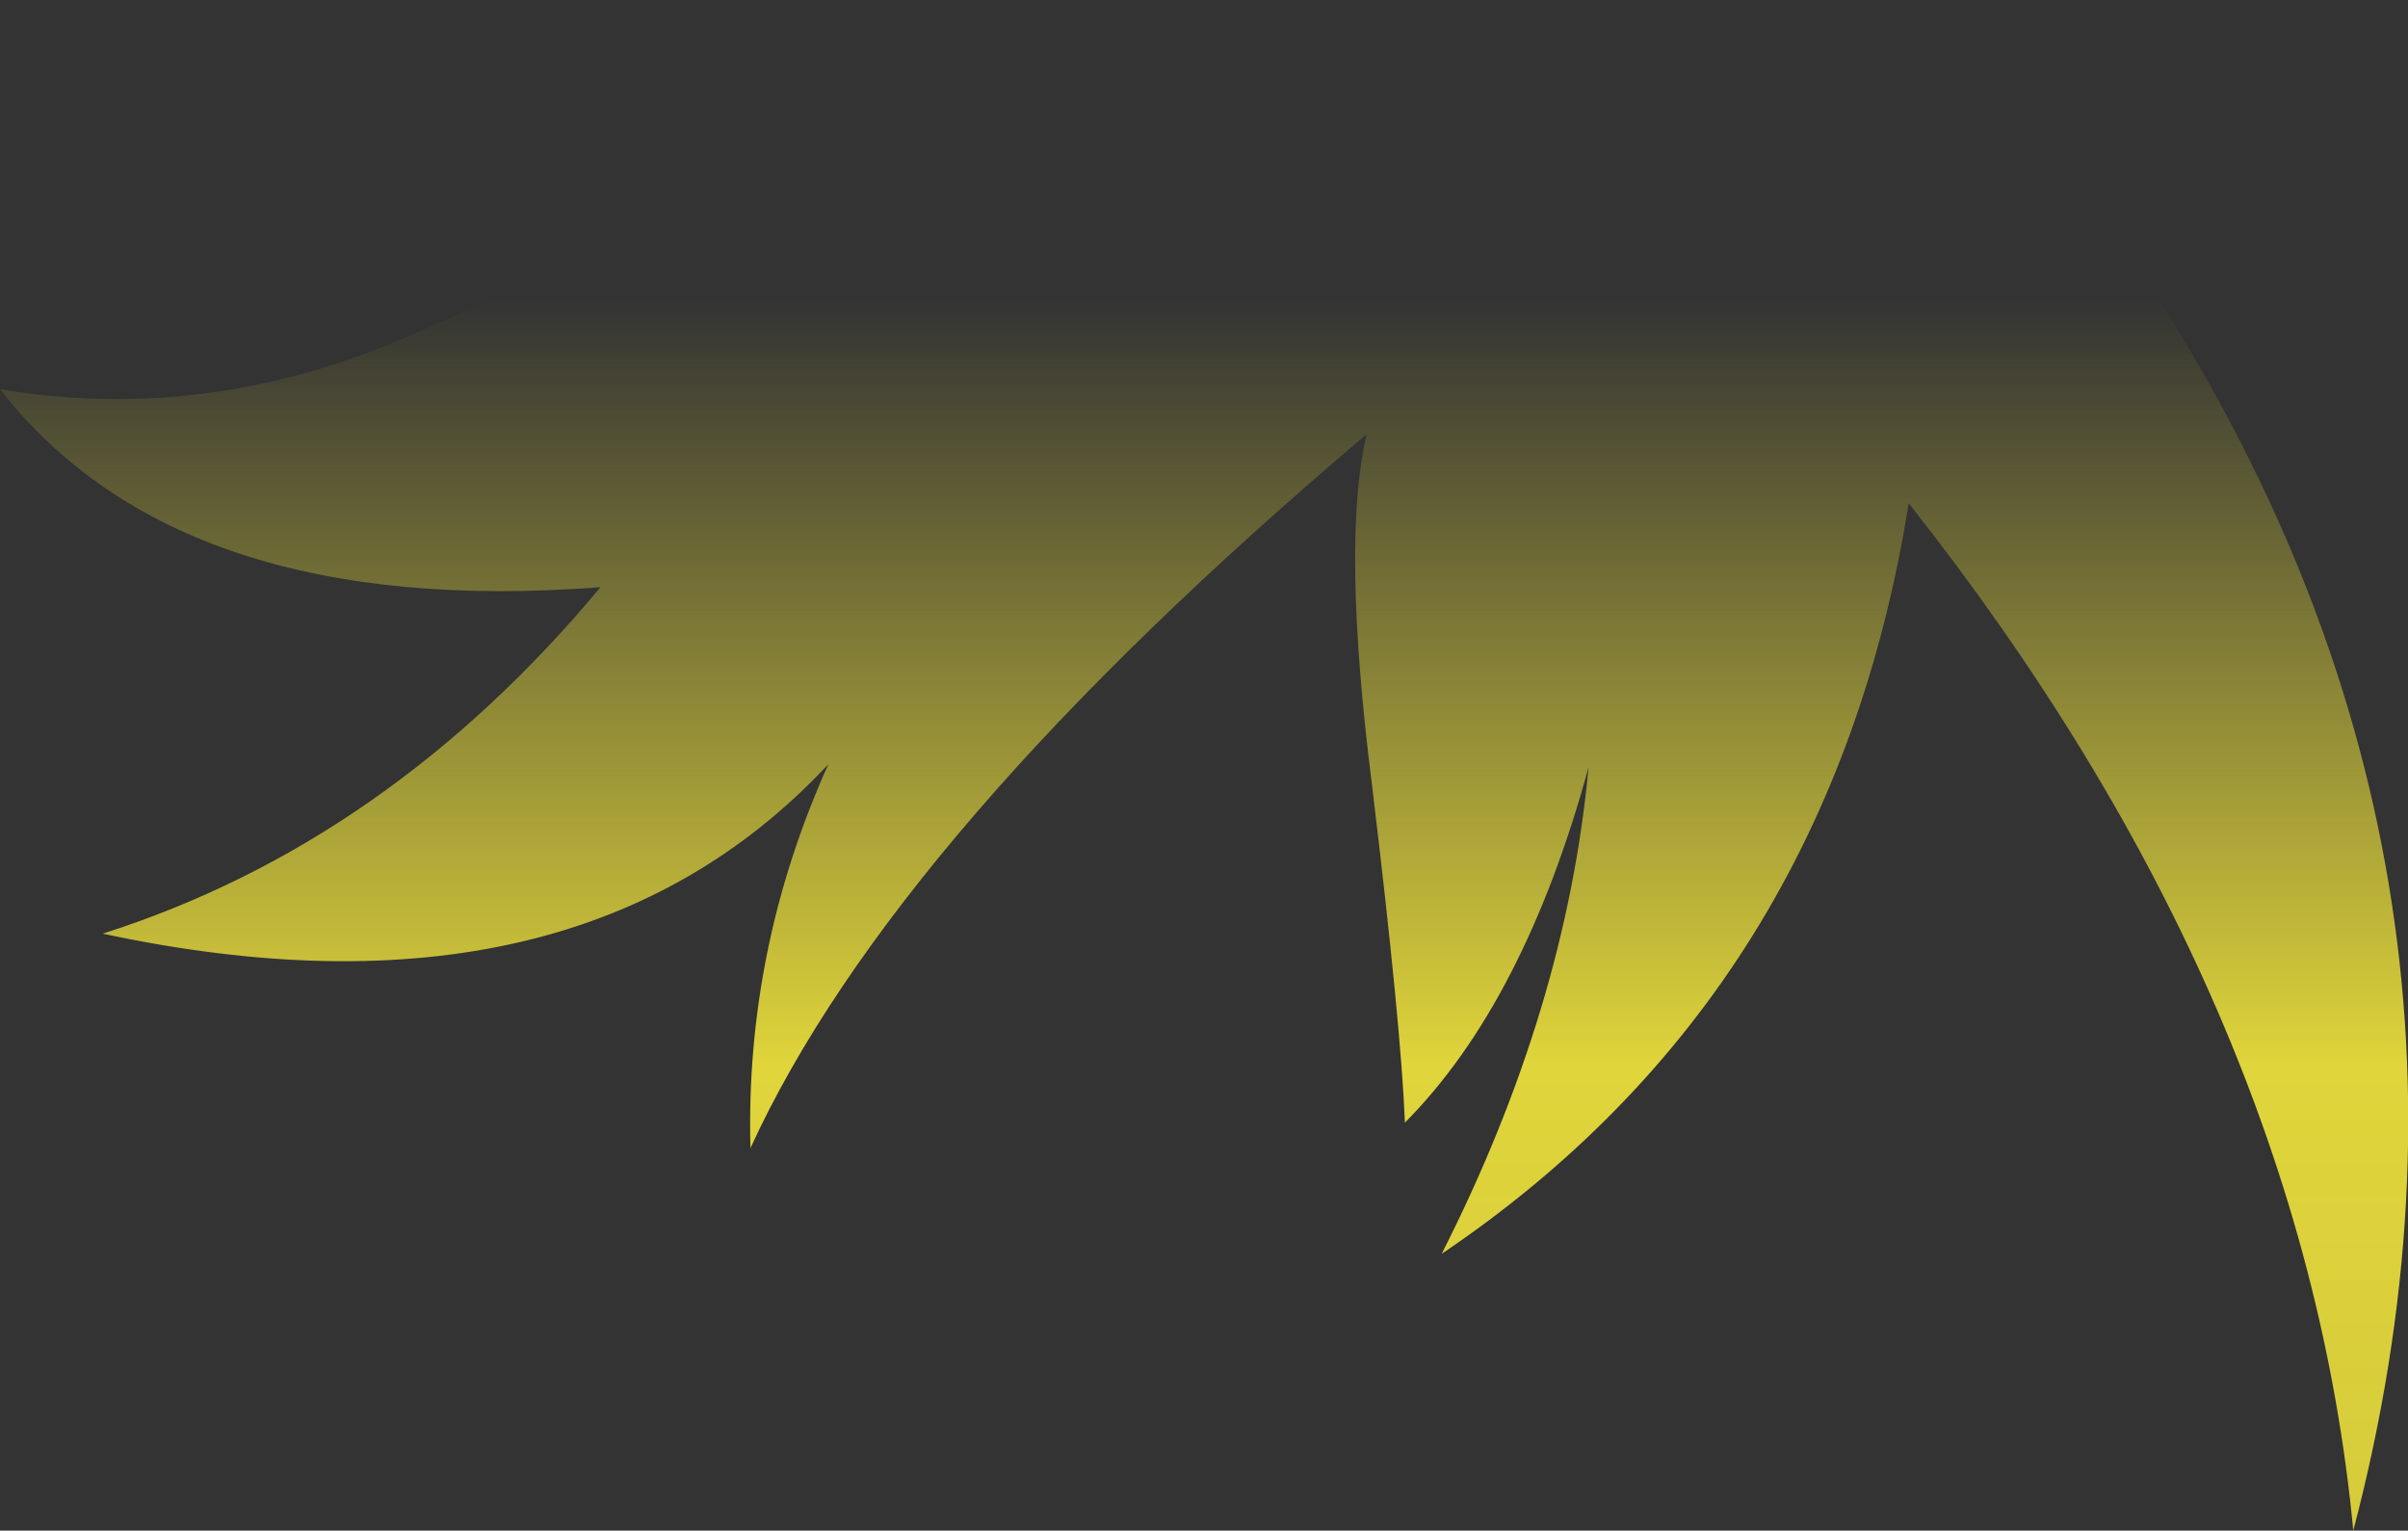 <?xml version="1.0" encoding="UTF-8" standalone="no"?>
<svg xmlns:xlink="http://www.w3.org/1999/xlink" height="102.05px" width="160.6px" xmlns="http://www.w3.org/2000/svg">
  <rect width="100%" height="100%" fill="#333333" stroke="none"/>
  <g transform="matrix(1.0, 0.0, 0.0, 1.0, 80.3, 51.0)">
    <path d="M-9.75 -46.9 Q9.05 -53.6 33.9 -49.35 48.35 -46.75 62.7 -32.55 88.35 6.6 76.65 51.05 73.3 15.85 47.0 -17.45 41.8 15.1 15.85 32.6 24.15 16.25 25.65 0.15 21.35 15.85 13.4 23.85 13.15 17.45 11.2 1.3 9.15 -14.9 10.85 -22.05 -20.65 4.6 -30.25 25.55 -30.6 12.25 -25.05 -0.05 -41.9 18.0 -73.45 11.25 -54.45 5.2 -40.25 -11.85 -68.3 -9.7 -80.3 -25.05 -66.6 -22.75 -53.25 -28.5 -39.9 -34.25 -30.0 -40.6 -20.1 -46.95 -9.75 -46.9" fill="url(#gradient0)" fill-rule="evenodd" stroke="none"/>
  </g>
  <defs>
    <linearGradient gradientTransform="matrix(0.0, 0.082, -0.098, 0.0, 0.0, 36.1)" gradientUnits="userSpaceOnUse" id="gradient0" spreadMethod="pad" x1="-819.2" x2="819.2">
      <stop offset="0.0" stop-color="#fff23c" stop-opacity="0.0"/>
      <stop offset="0.38" stop-color="#fff23c" stop-opacity="0.847"/>
      <stop offset="0.604" stop-color="#fff23c" stop-opacity="0.8"/>
      <stop offset="1.0" stop-color="#fff23c" stop-opacity="0.0"/>
    </linearGradient>
  </defs>
</svg>
